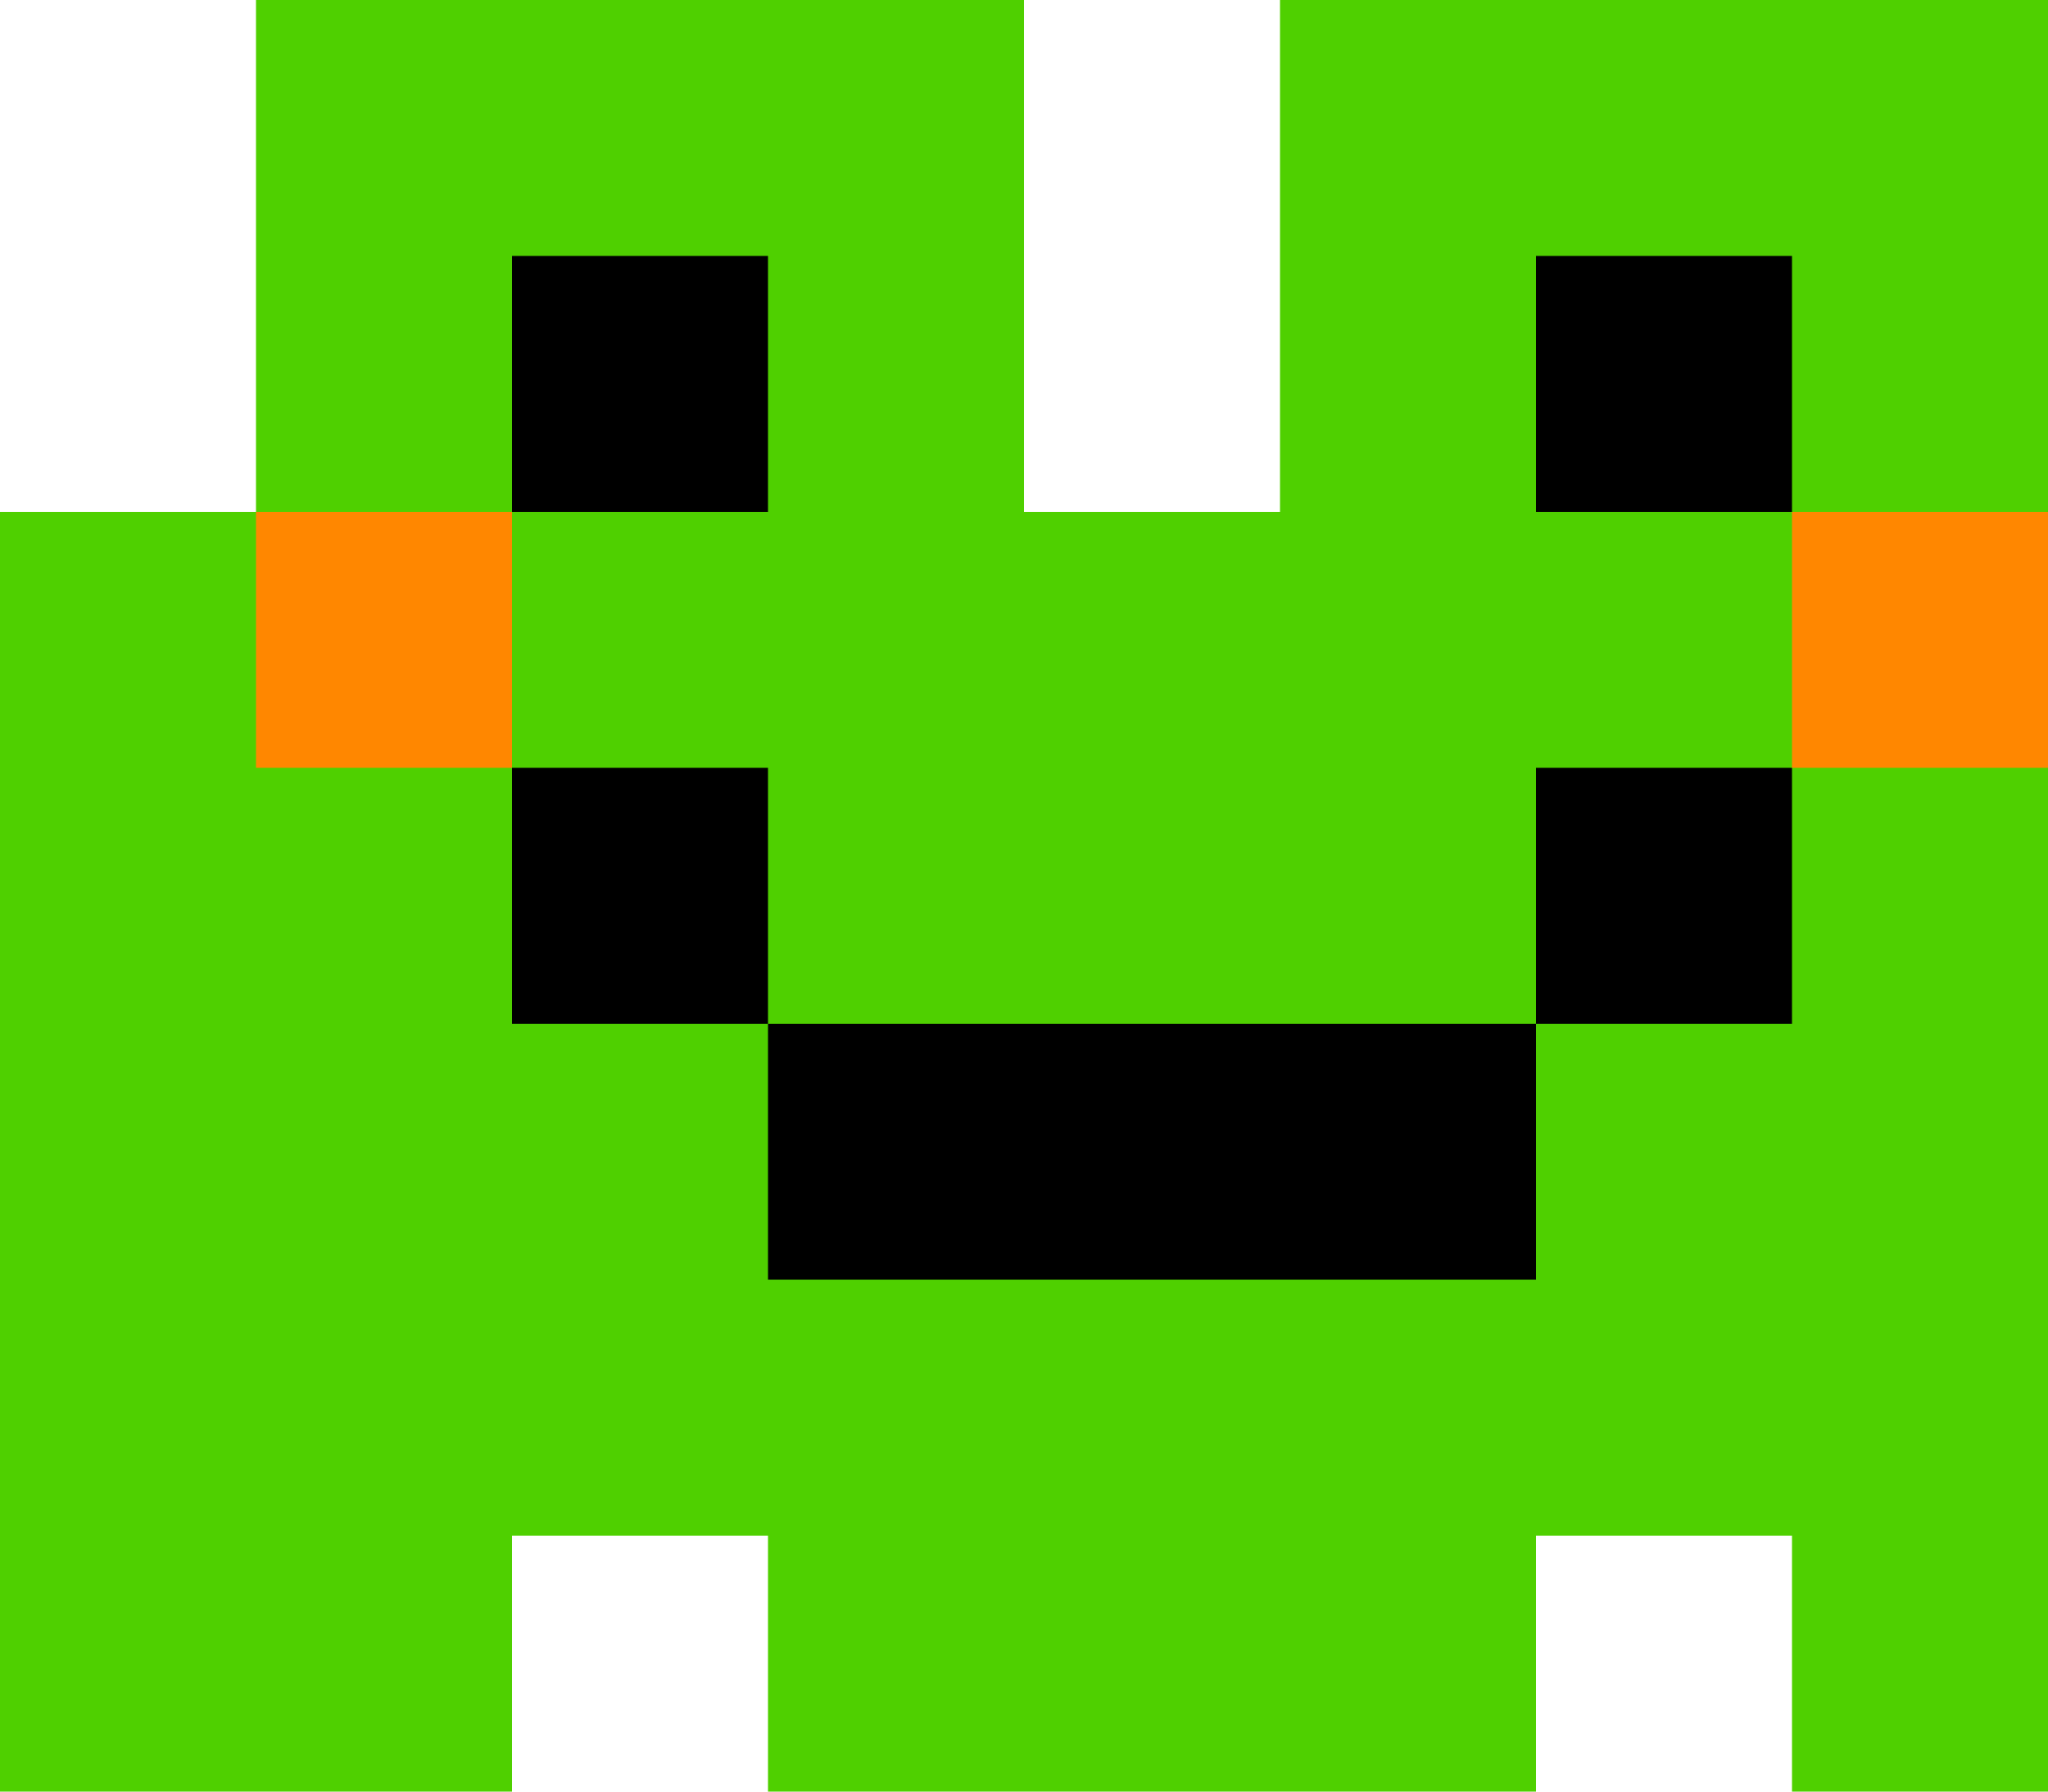 <svg width="40" height="35" viewBox="0 0 40 35" fill="none" xmlns="http://www.w3.org/2000/svg">
<path fill-rule="evenodd" clip-rule="evenodd" d="M20 0H5V10H0V30V35H10V30H15V35H30V30H35V35H40V30V10V0H25V10H20V0Z" fill="#4FD000"/>
<rect x="5" y="10" width="5" height="5" fill="#FF8700"/>
<rect x="10" y="5" width="5" height="5" fill="black"/>
<rect x="10" y="15" width="5" height="5" fill="black"/>
<rect x="30" y="15" width="5" height="5" fill="black"/>
<rect x="15" y="20" width="15" height="5" fill="black"/>
<rect x="30" y="5" width="5" height="5" fill="black"/>
<rect x="35" y="10" width="5" height="5" fill="#FF8700"/>
</svg>

